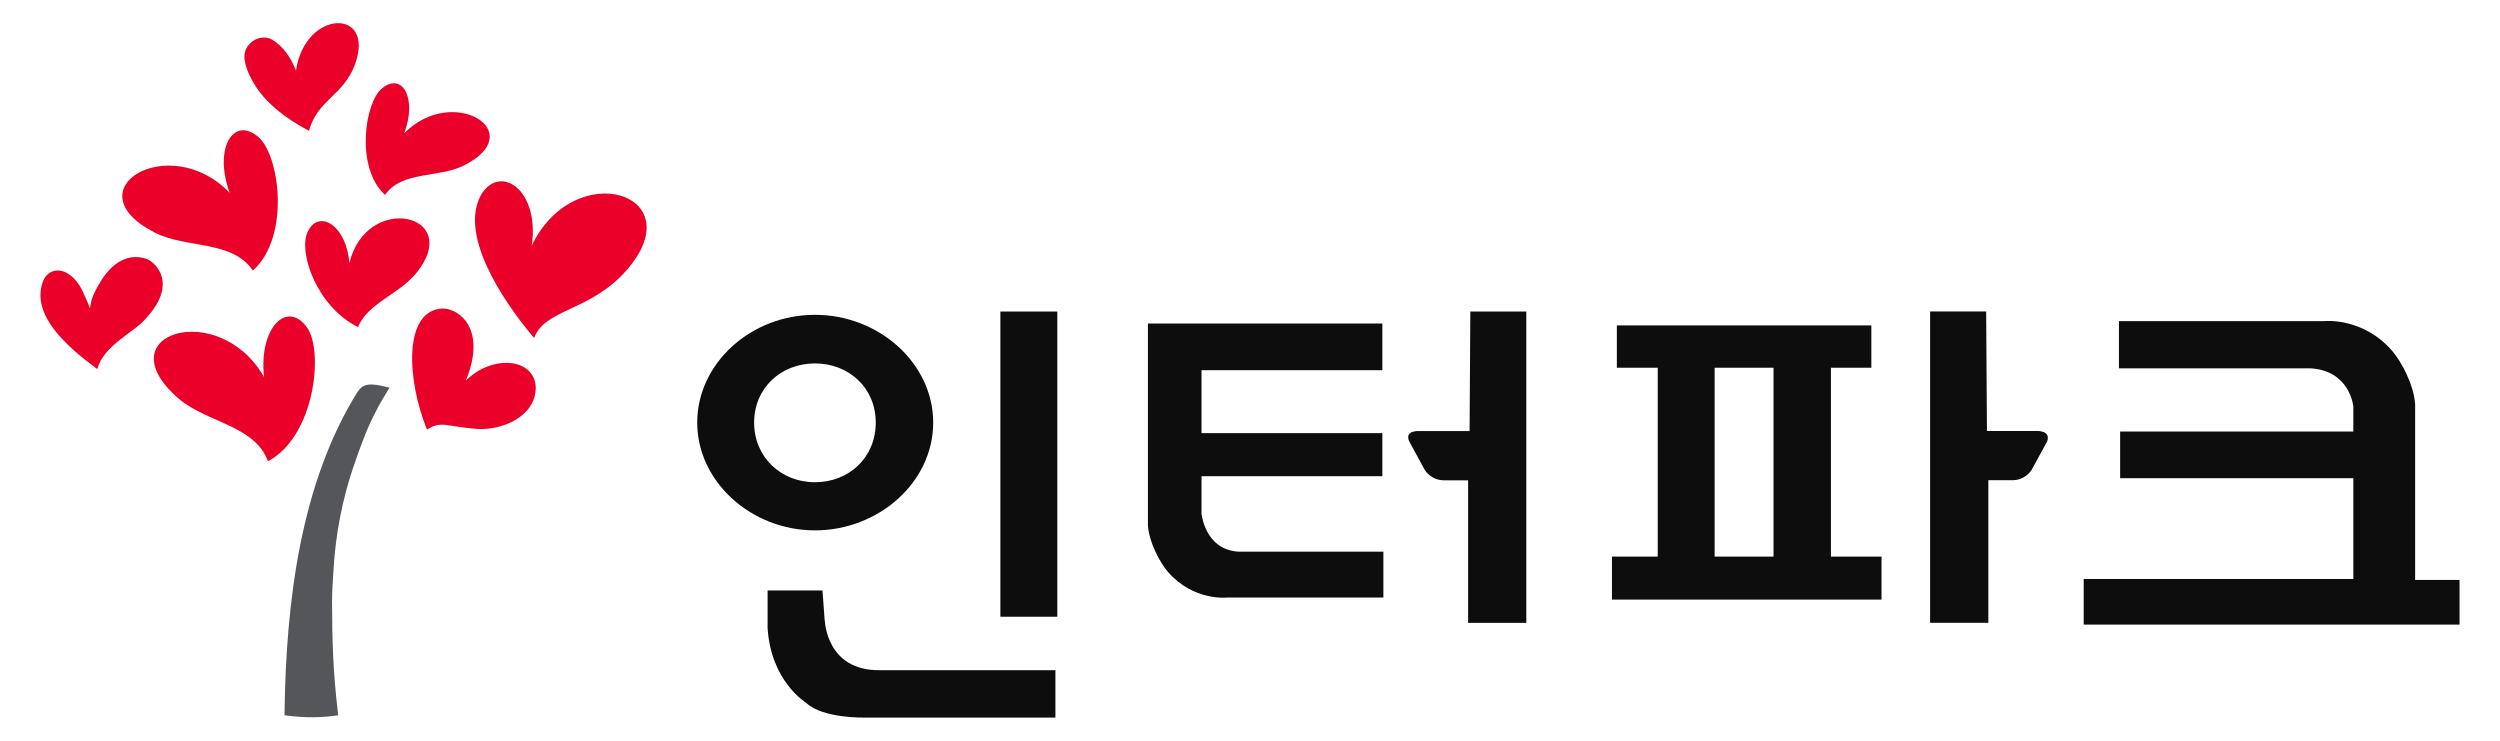 <svg width="54" height="16" viewBox="0 0 54 16" fill="none" xmlns="http://www.w3.org/2000/svg">
<path d="M42.899 6.727H41.69V13.453H42.948V10.373H43.465C43.756 10.373 43.884 10.148 43.884 10.148L44.218 9.535C44.307 9.293 43.992 9.309 43.992 9.309H42.918L42.901 6.729L42.899 6.727Z" fill="#0D0D0D"/>
<path d="M39.548 7.943H40.421V7.028H34.924V7.943H35.807V12.022H34.818V12.952H40.641V12.022H39.548V7.943ZM38.308 12.022H37.036V7.943H38.308V12.022ZM21.608 13.322H22.838V6.729H21.608V13.322ZM20.157 9.128C20.157 7.852 18.991 6.8 17.603 6.8C16.215 6.8 15.06 7.852 15.06 9.128C15.06 10.404 16.226 11.456 17.603 11.456C18.981 11.456 20.157 10.414 20.157 9.128ZM16.289 9.128C16.289 8.373 16.877 7.85 17.603 7.85C18.33 7.85 18.916 8.371 18.916 9.128C18.916 9.885 18.338 10.416 17.603 10.416C16.869 10.416 16.289 9.875 16.289 9.128ZM25.953 11.078V10.286H29.859V9.356H25.953V7.996H29.859V6.989H24.795V11.352C24.82 11.708 25.048 12.148 25.231 12.357C25.782 12.986 26.497 12.907 26.497 12.907H29.881V11.916H26.753C26.014 11.873 25.951 11.078 25.951 11.078H25.953ZM31.741 9.311H30.667C30.667 9.311 30.323 9.283 30.441 9.537L30.774 10.149C30.774 10.149 30.903 10.375 31.194 10.375H31.711V13.454H32.968V6.729H31.759L31.743 9.309L31.741 9.311ZM52.167 12.527V8.733C52.141 8.322 51.876 7.813 51.664 7.571C51.028 6.845 50.203 6.936 50.203 6.936H45.769V7.956H49.906C50.761 8.005 50.832 8.778 50.832 8.778V9.321H45.795V10.329H50.832V12.506H45.008V13.491H53.126V12.527H52.167ZM17.813 13.406L17.766 12.754H16.58V13.568C16.655 14.72 17.396 15.166 17.418 15.186C17.778 15.522 18.676 15.5 18.676 15.5H22.797V14.476H19.004C17.846 14.492 17.817 13.406 17.817 13.406H17.813Z" fill="#0D0D0D"/>
<path d="M6.672 2.825C6.208 2.579 5.74 2.245 5.471 1.781C5.373 1.612 5.241 1.327 5.29 1.13C5.353 0.88 5.654 0.727 5.88 0.859C6.124 1 6.299 1.274 6.393 1.527C6.586 0.194 8.123 0.167 7.665 1.397C7.412 2.074 6.863 2.146 6.674 2.825H6.672Z" fill="#EA0029"/>
<path d="M2.102 7.974C1.461 7.497 0.666 6.818 0.924 6.089C1.003 5.863 1.225 5.786 1.423 5.886C1.587 5.969 1.708 6.128 1.785 6.291C1.828 6.382 1.915 6.572 1.942 6.663C1.966 6.525 1.978 6.439 2.064 6.274C2.192 6.022 2.54 5.397 3.157 5.589C3.319 5.639 3.916 6.116 3.081 6.952C2.829 7.204 2.216 7.5 2.102 7.976V7.974Z" fill="#EA0029"/>
<path d="M5.786 9.964C6.81 9.423 6.997 7.559 6.627 7.068C6.199 6.476 5.587 7.082 5.703 8.143C4.73 6.439 2.239 7.204 3.855 8.607C4.451 9.124 5.51 9.189 5.788 9.964H5.786Z" fill="#EA0029"/>
<path d="M8.315 4.209C7.664 3.61 7.884 2.196 8.254 1.907C8.686 1.553 9.019 2.119 8.73 2.88C9.779 1.809 11.472 2.857 10.008 3.58C9.469 3.846 8.673 3.69 8.317 4.211L8.315 4.209Z" fill="#EA0029"/>
<path d="M7.733 7.066C6.823 6.61 6.437 5.424 6.648 5.004C6.889 4.502 7.489 4.874 7.546 5.686C7.914 4.144 10.021 4.616 8.999 5.89C8.622 6.36 7.939 6.547 7.731 7.068L7.733 7.066Z" fill="#EA0029"/>
<path d="M11.537 7.302C10.79 6.414 9.923 5.043 10.393 4.206C10.802 3.527 11.663 4.1 11.486 5.305C12.414 3.372 14.988 4.182 13.529 5.842C12.754 6.726 11.759 6.673 11.537 7.302Z" fill="#EA0029"/>
<path d="M5.462 5.844C6.288 5.101 6.032 3.325 5.574 2.954C5.039 2.502 4.61 3.209 4.962 4.167C3.663 2.808 1.522 4.098 3.348 5.026C4.021 5.37 5.021 5.185 5.462 5.844Z" fill="#EA0029"/>
<path d="M9.223 9.279C8.786 8.207 8.706 6.705 9.557 6.664C9.934 6.664 10.516 7.122 10.062 8.221C10.627 7.655 11.547 7.726 11.572 8.369C11.572 9.004 10.829 9.308 10.282 9.263C9.634 9.212 9.537 9.082 9.223 9.279Z" fill="#EA0029"/>
<path d="M7.726 8.459C6.503 10.421 6.175 12.952 6.145 15.45C6.615 15.513 6.963 15.5 7.305 15.45C7.189 14.477 7.176 13.825 7.172 12.997C7.172 12.757 7.193 12.501 7.207 12.261C7.25 11.542 7.394 10.799 7.622 10.118C7.72 9.825 7.789 9.645 7.848 9.491C7.998 9.094 8.188 8.734 8.412 8.374C8.165 8.315 7.878 8.227 7.742 8.441L7.73 8.459H7.726Z" fill="#54565A"/>
</svg>
